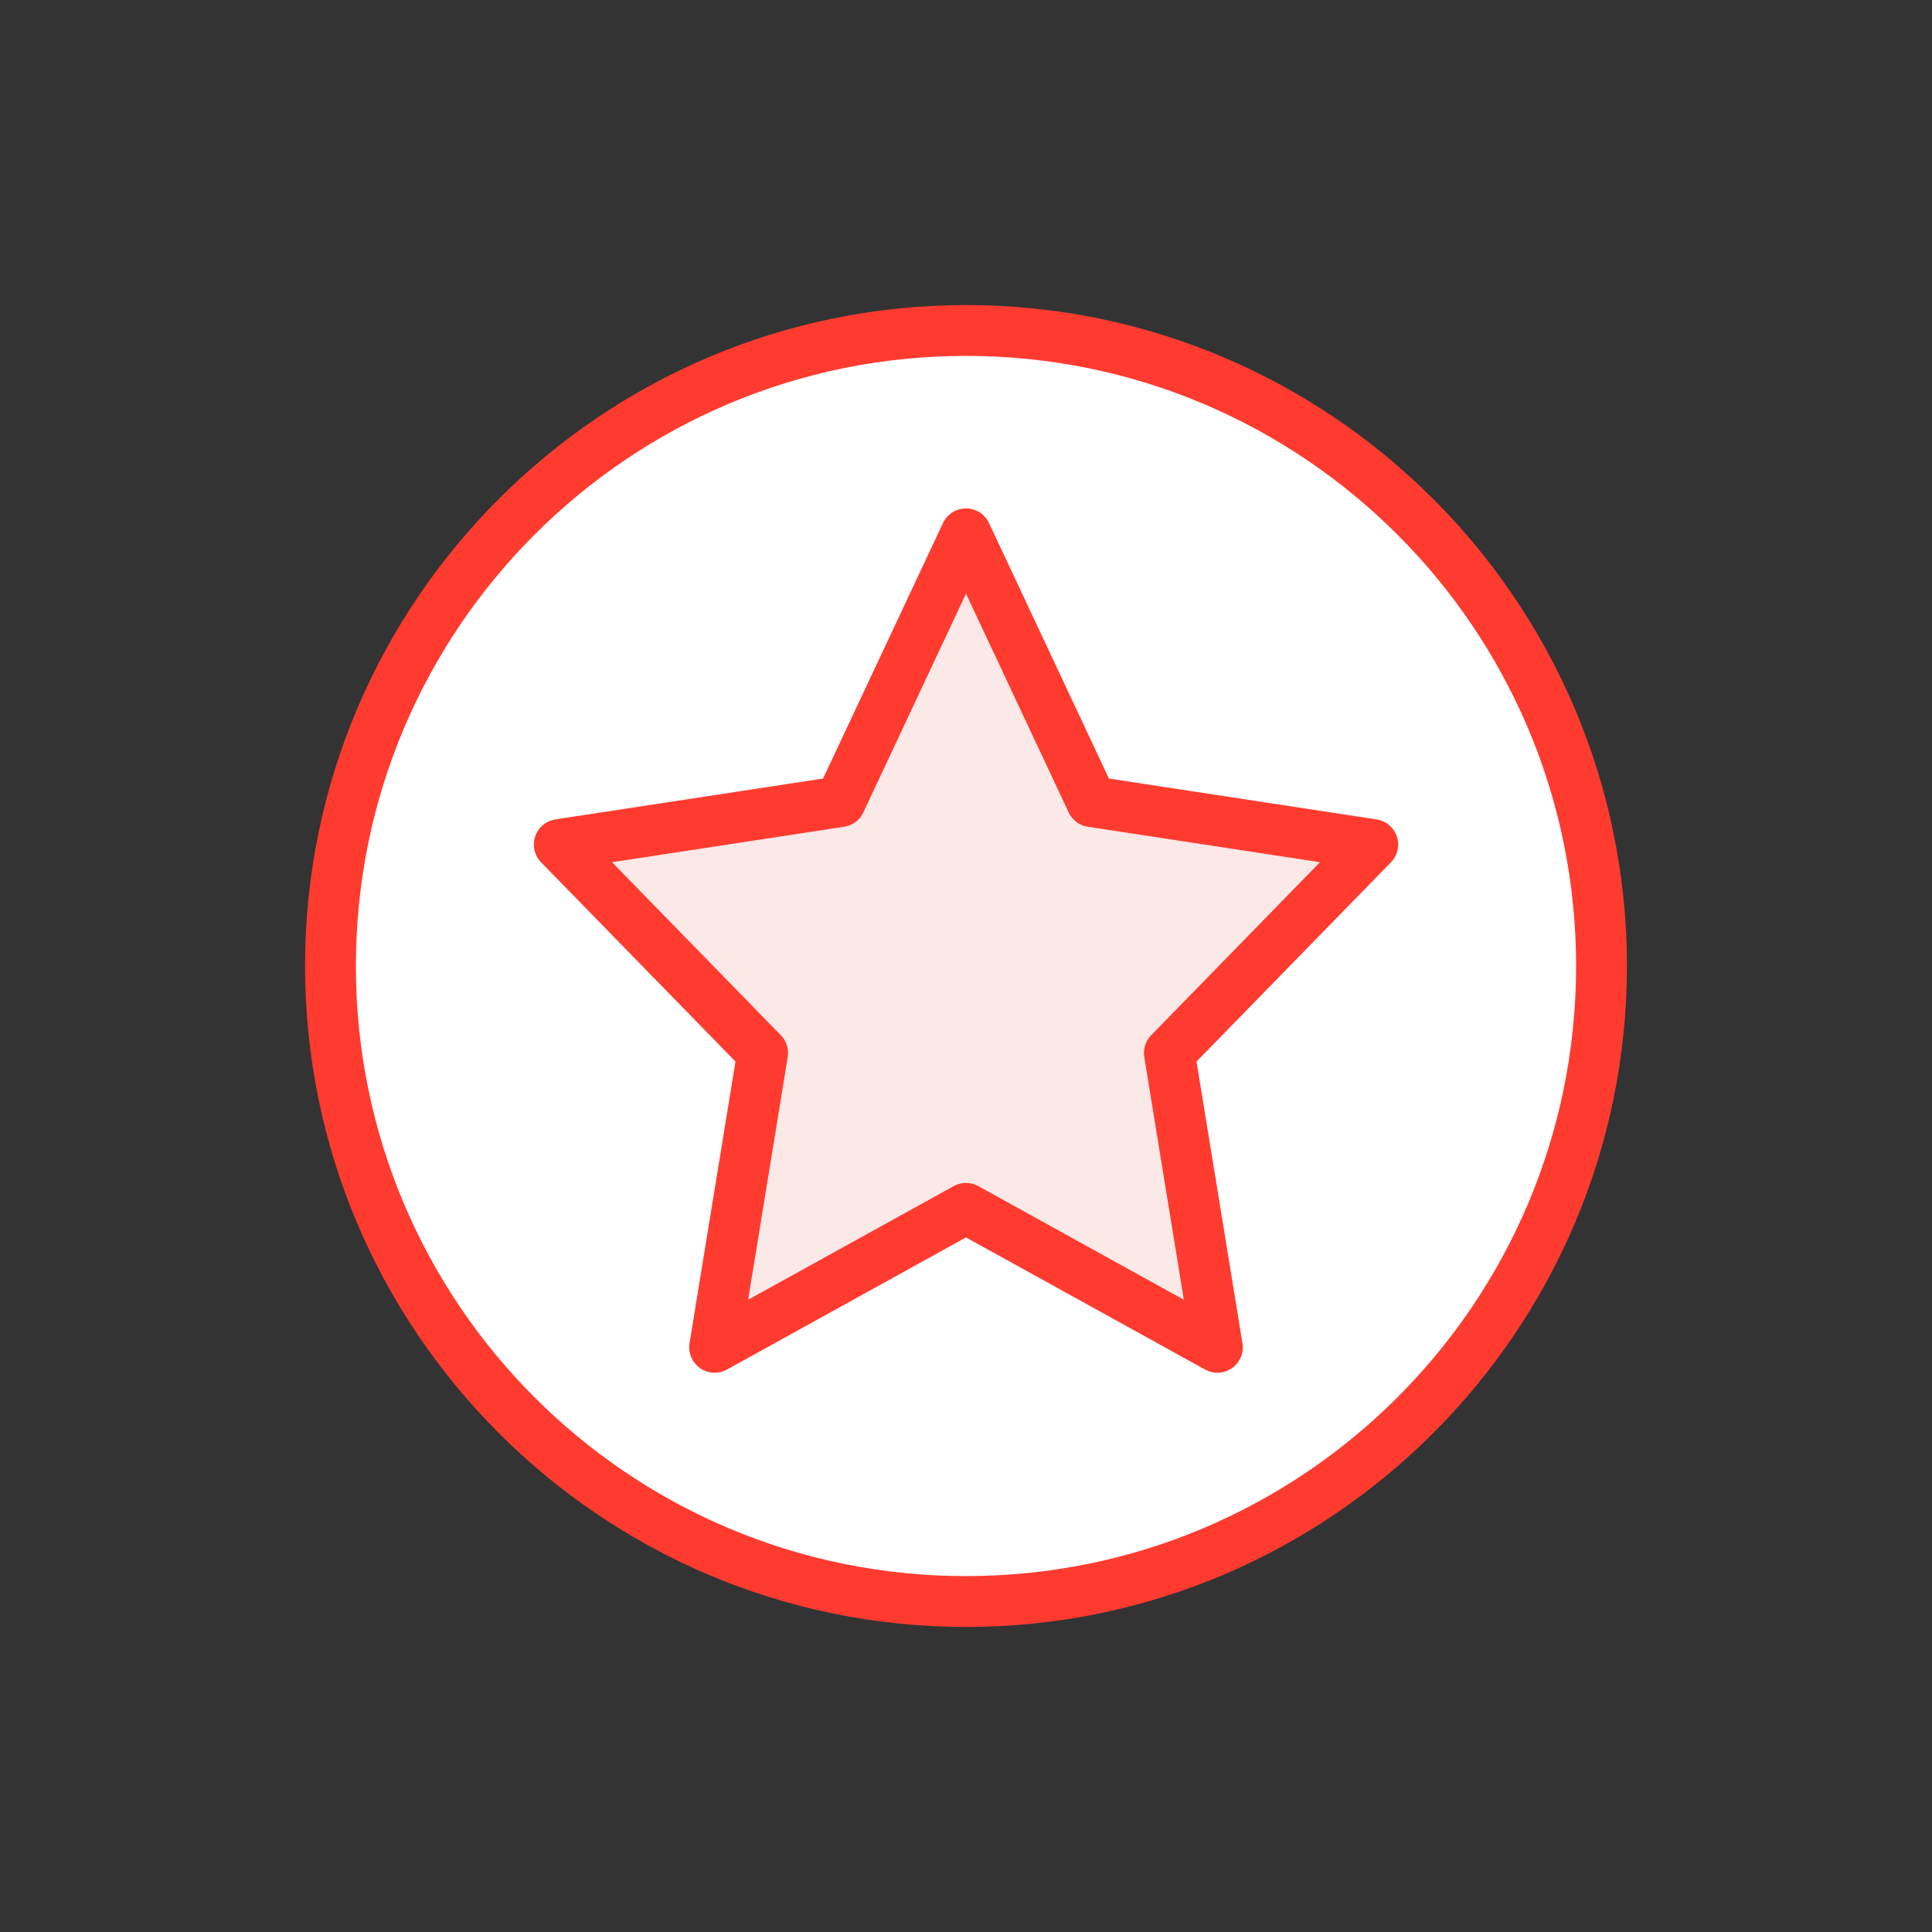 <svg id="icon-color-large-learning-a" xmlns="http://www.w3.org/2000/svg" viewBox="0 0 38 38"><rect x="0" y="0" width="38" height="38" fill="#333333" stroke="none"/><path fill="#FFF" d="M19 31.5c-6.893 0-12.5-5.607-12.5-12.5S12.107 6.5 19 6.5 31.5 12.107 31.5 19 25.893 31.5 19 31.5z"/><path fill="#FF3B30" d="M19 7c6.627 0 12 5.373 12 12s-5.373 12-12 12S7 25.627 7 19 12.373 7 19 7m0-1C11.832 6 6 11.832 6 19s5.832 13 13 13 13-5.832 13-13S26.168 6 19 6z"/><path fill="#FBE9E8" stroke="#FF3B30" stroke-linejoin="round" stroke-miterlimit="10" d="M19 10.5l2.472 5.267 5.528.844-4 4.1.944 5.789L19 23.767 14.056 26.5 15 20.711l-4-4.1 5.528-.844z"/></svg>